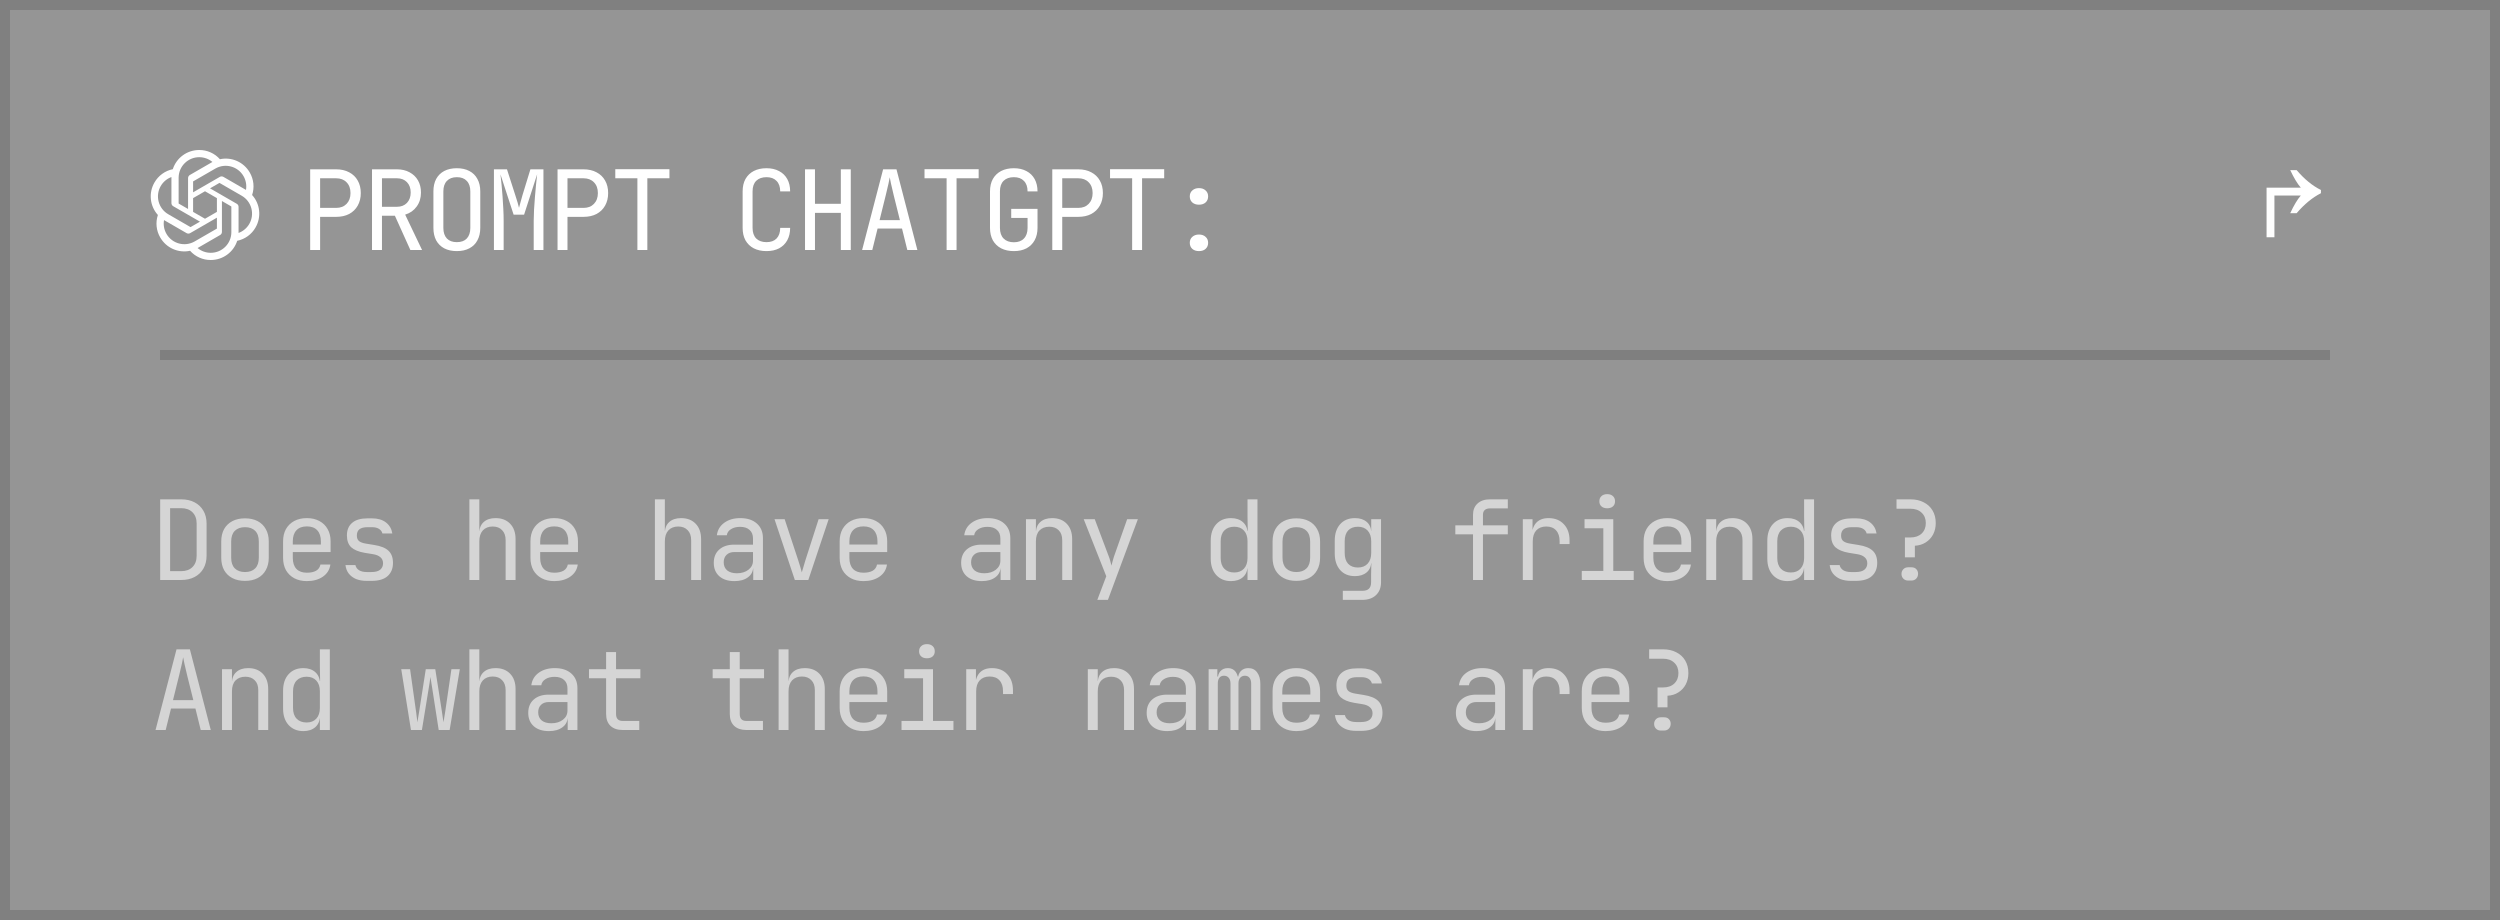 <?xml version="1.0" encoding="UTF-8"?> <svg xmlns="http://www.w3.org/2000/svg" width="250" height="92" viewBox="0 0 250 92" fill="none"><g filter="url(#filter0_b_32_545)"><rect width="250" height="92" fill="#1E1E1E" fill-opacity="0.47"></rect><rect x="0.5" y="0.5" width="249" height="91" stroke="#3B3B3B" stroke-opacity="0.24"></rect></g><path opacity="0.6" d="M16.017 58V49.933H18.105C18.628 49.933 19.078 50.032 19.454 50.231C19.837 50.43 20.131 50.71 20.338 51.071C20.551 51.432 20.658 51.859 20.658 52.353V55.569C20.658 56.062 20.551 56.493 20.338 56.862C20.131 57.223 19.837 57.503 19.454 57.702C19.078 57.901 18.628 58 18.105 58H16.017ZM17.011 57.116H18.105C18.592 57.116 18.971 56.98 19.244 56.707C19.524 56.434 19.664 56.055 19.664 55.569V52.353C19.664 51.874 19.524 51.498 19.244 51.226C18.971 50.953 18.592 50.817 18.105 50.817H17.011V57.116ZM24.5 58.088C24.013 58.088 23.593 57.996 23.24 57.812C22.886 57.628 22.61 57.363 22.411 57.017C22.219 56.663 22.124 56.247 22.124 55.768V54.154C22.124 53.668 22.219 53.252 22.411 52.905C22.61 52.559 22.886 52.294 23.24 52.11C23.593 51.926 24.013 51.834 24.5 51.834C24.986 51.834 25.406 51.926 25.759 52.11C26.113 52.294 26.386 52.559 26.577 52.905C26.776 53.252 26.876 53.664 26.876 54.143V55.768C26.876 56.247 26.776 56.663 26.577 57.017C26.386 57.363 26.113 57.628 25.759 57.812C25.406 57.996 24.986 58.088 24.5 58.088ZM24.5 57.204C24.934 57.204 25.273 57.083 25.516 56.84C25.759 56.596 25.881 56.239 25.881 55.768V54.154C25.881 53.683 25.759 53.325 25.516 53.082C25.273 52.839 24.934 52.718 24.5 52.718C24.072 52.718 23.733 52.839 23.483 53.082C23.24 53.325 23.118 53.683 23.118 54.154V55.768C23.118 56.239 23.24 56.596 23.483 56.84C23.733 57.083 24.072 57.204 24.5 57.204ZM30.684 58.111C30.205 58.111 29.785 58.015 29.424 57.823C29.07 57.632 28.794 57.363 28.595 57.017C28.404 56.663 28.308 56.254 28.308 55.79V54.132C28.308 53.661 28.404 53.252 28.595 52.905C28.794 52.559 29.07 52.29 29.424 52.099C29.785 51.907 30.205 51.811 30.684 51.811C31.163 51.811 31.579 51.907 31.933 52.099C32.294 52.29 32.57 52.559 32.761 52.905C32.96 53.252 33.06 53.661 33.06 54.132V55.204H29.28V55.79C29.28 56.269 29.402 56.637 29.645 56.895C29.888 57.145 30.235 57.271 30.684 57.271C31.067 57.271 31.376 57.204 31.612 57.072C31.848 56.932 31.992 56.725 32.043 56.453H33.038C32.971 56.961 32.721 57.366 32.286 57.669C31.859 57.963 31.325 58.111 30.684 58.111ZM32.087 54.541V54.132C32.087 53.653 31.966 53.285 31.723 53.027C31.487 52.769 31.141 52.64 30.684 52.64C30.235 52.64 29.888 52.769 29.645 53.027C29.402 53.285 29.28 53.653 29.28 54.132V54.453H32.165L32.087 54.541ZM36.68 58.088C36.268 58.088 35.907 58.026 35.597 57.901C35.295 57.768 35.052 57.584 34.868 57.348C34.691 57.112 34.584 56.832 34.547 56.508H35.542C35.586 56.722 35.704 56.891 35.896 57.017C36.095 57.142 36.356 57.204 36.68 57.204H37.145C37.535 57.204 37.826 57.127 38.017 56.972C38.209 56.81 38.305 56.596 38.305 56.331C38.305 56.073 38.216 55.871 38.04 55.724C37.87 55.569 37.616 55.466 37.277 55.414L36.459 55.281C35.863 55.178 35.417 54.994 35.122 54.729C34.835 54.456 34.691 54.062 34.691 53.546C34.691 53.001 34.864 52.581 35.211 52.287C35.557 51.984 36.076 51.834 36.769 51.834H37.189C37.771 51.834 38.239 51.97 38.592 52.242C38.946 52.515 39.16 52.883 39.233 53.347H38.239C38.194 53.156 38.084 53.005 37.907 52.894C37.73 52.776 37.491 52.718 37.189 52.718H36.769C36.393 52.718 36.117 52.788 35.94 52.928C35.77 53.068 35.686 53.278 35.686 53.557C35.686 53.808 35.759 53.992 35.907 54.11C36.054 54.228 36.286 54.313 36.603 54.364L37.421 54.497C38.077 54.6 38.552 54.791 38.846 55.072C39.148 55.351 39.299 55.757 39.299 56.287C39.299 56.847 39.119 57.289 38.758 57.613C38.404 57.93 37.867 58.088 37.145 58.088H36.68ZM46.938 58V49.933H47.933V51.922V53.082H48.143L47.933 53.314C47.933 52.836 48.076 52.467 48.364 52.209C48.651 51.944 49.049 51.811 49.557 51.811C50.169 51.811 50.655 51.999 51.016 52.375C51.377 52.751 51.557 53.263 51.557 53.911V58H50.563V54.022C50.563 53.587 50.445 53.252 50.209 53.016C49.981 52.773 49.668 52.651 49.27 52.651C48.857 52.651 48.529 52.78 48.286 53.038C48.051 53.296 47.933 53.661 47.933 54.132V58H46.938ZM55.421 58.111C54.942 58.111 54.522 58.015 54.161 57.823C53.808 57.632 53.531 57.363 53.332 57.017C53.141 56.663 53.045 56.254 53.045 55.79V54.132C53.045 53.661 53.141 53.252 53.332 52.905C53.531 52.559 53.808 52.29 54.161 52.099C54.522 51.907 54.942 51.811 55.421 51.811C55.9 51.811 56.316 51.907 56.67 52.099C57.031 52.29 57.307 52.559 57.499 52.905C57.698 53.252 57.797 53.661 57.797 54.132V55.204H54.018V55.79C54.018 56.269 54.139 56.637 54.382 56.895C54.625 57.145 54.972 57.271 55.421 57.271C55.804 57.271 56.114 57.204 56.349 57.072C56.585 56.932 56.729 56.725 56.78 56.453H57.775C57.709 56.961 57.458 57.366 57.023 57.669C56.596 57.963 56.062 58.111 55.421 58.111ZM56.825 54.541V54.132C56.825 53.653 56.703 53.285 56.46 53.027C56.224 52.769 55.878 52.64 55.421 52.64C54.972 52.64 54.625 52.769 54.382 53.027C54.139 53.285 54.018 53.653 54.018 54.132V54.453H56.902L56.825 54.541ZM65.491 58V49.933H66.486V51.922V53.082H66.696L66.486 53.314C66.486 52.836 66.629 52.467 66.917 52.209C67.204 51.944 67.602 51.811 68.11 51.811C68.722 51.811 69.208 51.999 69.569 52.375C69.93 52.751 70.11 53.263 70.11 53.911V58H69.116V54.022C69.116 53.587 68.998 53.252 68.762 53.016C68.534 52.773 68.221 52.651 67.823 52.651C67.41 52.651 67.082 52.78 66.839 53.038C66.603 53.296 66.486 53.661 66.486 54.132V58H65.491ZM73.444 58.111C72.802 58.111 72.298 57.948 71.93 57.624C71.561 57.293 71.377 56.847 71.377 56.287C71.377 55.72 71.561 55.274 71.93 54.95C72.298 54.626 72.795 54.464 73.421 54.464H75.3V53.856C75.3 53.48 75.186 53.193 74.957 52.994C74.737 52.788 74.42 52.684 74.007 52.684C73.646 52.684 73.344 52.762 73.101 52.916C72.858 53.064 72.718 53.267 72.681 53.524H71.686C71.753 53.001 71.999 52.585 72.427 52.276C72.854 51.966 73.388 51.811 74.029 51.811C74.729 51.811 75.282 51.992 75.687 52.353C76.092 52.714 76.295 53.204 76.295 53.823V58H75.322V56.84H75.156L75.322 56.674C75.322 57.116 75.149 57.466 74.803 57.724C74.464 57.982 74.011 58.111 73.444 58.111ZM73.687 57.326C74.158 57.326 74.545 57.208 74.847 56.972C75.149 56.736 75.3 56.434 75.3 56.066V55.204H73.444C73.112 55.204 72.85 55.296 72.659 55.48C72.467 55.664 72.371 55.915 72.371 56.232C72.371 56.571 72.486 56.84 72.714 57.039C72.95 57.23 73.274 57.326 73.687 57.326ZM79.484 58L77.451 51.922H78.467L79.816 56.011C79.897 56.254 79.97 56.49 80.037 56.718C80.103 56.939 80.151 57.112 80.18 57.237C80.217 57.112 80.269 56.939 80.335 56.718C80.401 56.49 80.471 56.254 80.545 56.011L81.86 51.922H82.866L80.832 58H79.484ZM86.343 58.111C85.864 58.111 85.444 58.015 85.083 57.823C84.729 57.632 84.453 57.363 84.254 57.017C84.062 56.663 83.966 56.254 83.966 55.79V54.132C83.966 53.661 84.062 53.252 84.254 52.905C84.453 52.559 84.729 52.29 85.083 52.099C85.444 51.907 85.864 51.811 86.343 51.811C86.821 51.811 87.238 51.907 87.591 52.099C87.952 52.29 88.229 52.559 88.42 52.905C88.619 53.252 88.719 53.661 88.719 54.132V55.204H84.939V55.79C84.939 56.269 85.061 56.637 85.304 56.895C85.547 57.145 85.893 57.271 86.343 57.271C86.726 57.271 87.035 57.204 87.271 57.072C87.507 56.932 87.65 56.725 87.702 56.453H88.696C88.63 56.961 88.38 57.366 87.945 57.669C87.518 57.963 86.984 58.111 86.343 58.111ZM87.746 54.541V54.132C87.746 53.653 87.624 53.285 87.381 53.027C87.146 52.769 86.799 52.64 86.343 52.64C85.893 52.64 85.547 52.769 85.304 53.027C85.061 53.285 84.939 53.653 84.939 54.132V54.453H87.823L87.746 54.541ZM98.181 58.111C97.54 58.111 97.035 57.948 96.667 57.624C96.298 57.293 96.114 56.847 96.114 56.287C96.114 55.72 96.298 55.274 96.667 54.95C97.035 54.626 97.532 54.464 98.159 54.464H100.037V53.856C100.037 53.48 99.923 53.193 99.695 52.994C99.474 52.788 99.157 52.684 98.744 52.684C98.383 52.684 98.081 52.762 97.838 52.916C97.595 53.064 97.455 53.267 97.418 53.524H96.424C96.49 53.001 96.737 52.585 97.164 52.276C97.591 51.966 98.125 51.811 98.766 51.811C99.466 51.811 100.019 51.992 100.424 52.353C100.829 52.714 101.032 53.204 101.032 53.823V58H100.059V56.84H99.894L100.059 56.674C100.059 57.116 99.886 57.466 99.54 57.724C99.201 57.982 98.748 58.111 98.181 58.111ZM98.424 57.326C98.895 57.326 99.282 57.208 99.584 56.972C99.886 56.736 100.037 56.434 100.037 56.066V55.204H98.181C97.849 55.204 97.588 55.296 97.396 55.48C97.204 55.664 97.109 55.915 97.109 56.232C97.109 56.571 97.223 56.84 97.451 57.039C97.687 57.23 98.011 57.326 98.424 57.326ZM102.597 58V51.922H103.591V53.082H103.801L103.591 53.314C103.591 52.836 103.735 52.467 104.022 52.209C104.31 51.944 104.708 51.811 105.216 51.811C105.827 51.811 106.314 51.999 106.675 52.375C107.036 52.751 107.216 53.263 107.216 53.911V58H106.222V54.022C106.222 53.587 106.104 53.255 105.868 53.027C105.64 52.791 105.326 52.673 104.929 52.673C104.516 52.673 104.188 52.799 103.945 53.049C103.709 53.3 103.591 53.661 103.591 54.132V58H102.597ZM109.731 59.989L110.627 57.624L108.372 51.922H109.477L110.892 55.679C110.943 55.804 110.991 55.956 111.035 56.132C111.08 56.302 111.117 56.446 111.146 56.563C111.175 56.446 111.212 56.302 111.257 56.132C111.301 55.956 111.345 55.804 111.389 55.679L112.715 51.922H113.787L110.792 59.989H109.731ZM123.095 58.111C122.491 58.111 122.001 57.908 121.625 57.503C121.256 57.097 121.072 56.549 121.072 55.856V54.077C121.072 53.377 121.256 52.824 121.625 52.419C121.993 52.014 122.483 51.811 123.095 51.811C123.596 51.811 123.997 51.948 124.299 52.22C124.601 52.493 124.752 52.858 124.752 53.314L124.553 53.082H124.774L124.752 51.701V49.933H125.747V58H124.752V56.84H124.553L124.752 56.608C124.752 57.072 124.601 57.44 124.299 57.713C123.997 57.978 123.596 58.111 123.095 58.111ZM123.426 57.248C123.839 57.248 124.163 57.12 124.399 56.862C124.634 56.604 124.752 56.247 124.752 55.79V54.132C124.752 53.675 124.634 53.318 124.399 53.06C124.163 52.802 123.839 52.673 123.426 52.673C123.006 52.673 122.675 52.799 122.432 53.049C122.188 53.3 122.067 53.661 122.067 54.132V55.79C122.067 56.261 122.188 56.622 122.432 56.873C122.675 57.123 123.006 57.248 123.426 57.248ZM129.633 58.088C129.146 58.088 128.726 57.996 128.373 57.812C128.019 57.628 127.743 57.363 127.544 57.017C127.352 56.663 127.257 56.247 127.257 55.768V54.154C127.257 53.668 127.352 53.252 127.544 52.905C127.743 52.559 128.019 52.294 128.373 52.11C128.726 51.926 129.146 51.834 129.633 51.834C130.119 51.834 130.539 51.926 130.892 52.11C131.246 52.294 131.519 52.559 131.71 52.905C131.909 53.252 132.009 53.664 132.009 54.143V55.768C132.009 56.247 131.909 56.663 131.71 57.017C131.519 57.363 131.246 57.628 130.892 57.812C130.539 57.996 130.119 58.088 129.633 58.088ZM129.633 57.204C130.067 57.204 130.406 57.083 130.649 56.84C130.892 56.596 131.014 56.239 131.014 55.768V54.154C131.014 53.683 130.892 53.325 130.649 53.082C130.406 52.839 130.067 52.718 129.633 52.718C129.205 52.718 128.866 52.839 128.616 53.082C128.373 53.325 128.251 53.683 128.251 54.154V55.768C128.251 56.239 128.373 56.596 128.616 56.84C128.866 57.083 129.205 57.204 129.633 57.204ZM134.281 59.989V59.083H136.215C136.524 59.083 136.749 59.013 136.889 58.873C137.036 58.733 137.11 58.516 137.11 58.221V57.447L137.132 56.342H136.933L137.121 56.177C137.121 56.619 136.974 56.969 136.679 57.226C136.384 57.484 135.99 57.613 135.496 57.613C134.87 57.613 134.377 57.411 134.016 57.005C133.655 56.593 133.474 56.04 133.474 55.348V54.066C133.474 53.373 133.655 52.824 134.016 52.419C134.377 52.014 134.87 51.811 135.496 51.811C135.99 51.811 136.384 51.94 136.679 52.198C136.974 52.456 137.121 52.806 137.121 53.248L136.933 53.082H137.121V51.922H138.104V58.221C138.104 58.766 137.935 59.197 137.596 59.514C137.265 59.831 136.8 59.989 136.204 59.989H134.281ZM135.795 56.751C136.207 56.751 136.531 56.622 136.767 56.364C137.003 56.107 137.121 55.749 137.121 55.292V54.132C137.121 53.675 137.003 53.318 136.767 53.06C136.531 52.802 136.207 52.673 135.795 52.673C135.375 52.673 135.047 52.799 134.811 53.049C134.583 53.3 134.469 53.661 134.469 54.132V55.292C134.469 55.764 134.583 56.125 134.811 56.376C135.047 56.626 135.375 56.751 135.795 56.751ZM147.301 58V53.436H145.533V52.53H147.301V51.48C147.301 51.001 147.452 50.625 147.754 50.353C148.057 50.073 148.473 49.933 149.003 49.933H150.782V50.839H149.003C148.775 50.839 148.598 50.894 148.473 51.005C148.355 51.108 148.296 51.266 148.296 51.48V52.53H150.782V53.436H148.296V58H147.301ZM152.281 58V51.922H153.254V53.082H153.486L153.165 53.801C153.165 53.145 153.305 52.651 153.585 52.32C153.872 51.981 154.296 51.811 154.856 51.811C155.497 51.811 156.005 52.014 156.381 52.419C156.764 52.817 156.956 53.358 156.956 54.044V54.408H155.961V54.132C155.961 53.653 155.843 53.289 155.607 53.038C155.379 52.78 155.051 52.651 154.624 52.651C154.204 52.651 153.872 52.78 153.629 53.038C153.394 53.296 153.276 53.661 153.276 54.132V58H152.281ZM158.178 58V57.094H160.333V52.828H158.454V51.922H161.328V57.094H163.372V58H158.178ZM160.72 50.828C160.477 50.828 160.285 50.765 160.145 50.64C160.005 50.515 159.935 50.345 159.935 50.132C159.935 49.911 160.005 49.737 160.145 49.612C160.285 49.48 160.477 49.413 160.72 49.413C160.963 49.413 161.154 49.48 161.294 49.612C161.434 49.737 161.504 49.911 161.504 50.132C161.504 50.345 161.434 50.515 161.294 50.64C161.154 50.765 160.963 50.828 160.72 50.828ZM166.738 58.111C166.259 58.111 165.839 58.015 165.478 57.823C165.125 57.632 164.849 57.363 164.65 57.017C164.458 56.663 164.362 56.254 164.362 55.79V54.132C164.362 53.661 164.458 53.252 164.65 52.905C164.849 52.559 165.125 52.29 165.478 52.099C165.839 51.907 166.259 51.811 166.738 51.811C167.217 51.811 167.633 51.907 167.987 52.099C168.348 52.29 168.624 52.559 168.816 52.905C169.015 53.252 169.114 53.661 169.114 54.132V55.204H165.335V55.79C165.335 56.269 165.456 56.637 165.7 56.895C165.943 57.145 166.289 57.271 166.738 57.271C167.121 57.271 167.431 57.204 167.667 57.072C167.902 56.932 168.046 56.725 168.098 56.453H169.092C169.026 56.961 168.775 57.366 168.341 57.669C167.913 57.963 167.379 58.111 166.738 58.111ZM168.142 54.541V54.132C168.142 53.653 168.02 53.285 167.777 53.027C167.541 52.769 167.195 52.64 166.738 52.64C166.289 52.64 165.943 52.769 165.7 53.027C165.456 53.285 165.335 53.653 165.335 54.132V54.453H168.219L168.142 54.541ZM170.624 58V51.922H171.619V53.082H171.829L171.619 53.314C171.619 52.836 171.762 52.467 172.05 52.209C172.337 51.944 172.735 51.811 173.243 51.811C173.855 51.811 174.341 51.999 174.702 52.375C175.063 52.751 175.243 53.263 175.243 53.911V58H174.249V54.022C174.249 53.587 174.131 53.255 173.895 53.027C173.667 52.791 173.354 52.673 172.956 52.673C172.543 52.673 172.215 52.799 171.972 53.049C171.736 53.3 171.619 53.661 171.619 54.132V58H170.624ZM178.753 58.111C178.149 58.111 177.659 57.908 177.283 57.503C176.915 57.097 176.731 56.549 176.731 55.856V54.077C176.731 53.377 176.915 52.824 177.283 52.419C177.652 52.014 178.142 51.811 178.753 51.811C179.254 51.811 179.656 51.948 179.958 52.22C180.26 52.493 180.411 52.858 180.411 53.314L180.212 53.082H180.433L180.411 51.701V49.933H181.406V58H180.411V56.84H180.212L180.411 56.608C180.411 57.072 180.26 57.44 179.958 57.713C179.656 57.978 179.254 58.111 178.753 58.111ZM179.085 57.248C179.497 57.248 179.822 57.12 180.057 56.862C180.293 56.604 180.411 56.247 180.411 55.79V54.132C180.411 53.675 180.293 53.318 180.057 53.06C179.822 52.802 179.497 52.673 179.085 52.673C178.665 52.673 178.333 52.799 178.09 53.049C177.847 53.3 177.726 53.661 177.726 54.132V55.79C177.726 56.261 177.847 56.622 178.09 56.873C178.333 57.123 178.665 57.248 179.085 57.248ZM185.103 58.088C184.691 58.088 184.33 58.026 184.02 57.901C183.718 57.768 183.475 57.584 183.291 57.348C183.114 57.112 183.007 56.832 182.97 56.508H183.965C184.009 56.722 184.127 56.891 184.319 57.017C184.518 57.142 184.779 57.204 185.103 57.204H185.567C185.958 57.204 186.249 57.127 186.44 56.972C186.632 56.81 186.728 56.596 186.728 56.331C186.728 56.073 186.639 55.871 186.463 55.724C186.293 55.569 186.039 55.466 185.7 55.414L184.882 55.281C184.286 55.178 183.84 54.994 183.545 54.729C183.258 54.456 183.114 54.062 183.114 53.546C183.114 53.001 183.287 52.581 183.634 52.287C183.98 51.984 184.499 51.834 185.192 51.834H185.612C186.194 51.834 186.662 51.97 187.015 52.242C187.369 52.515 187.582 52.883 187.656 53.347H186.662C186.617 53.156 186.507 53.005 186.33 52.894C186.153 52.776 185.914 52.718 185.612 52.718H185.192C184.816 52.718 184.54 52.788 184.363 52.928C184.193 53.068 184.109 53.278 184.109 53.557C184.109 53.808 184.182 53.992 184.33 54.11C184.477 54.228 184.709 54.313 185.026 54.364L185.844 54.497C186.499 54.6 186.975 54.791 187.269 55.072C187.571 55.351 187.722 55.757 187.722 56.287C187.722 56.847 187.542 57.289 187.181 57.613C186.827 57.93 186.289 58.088 185.567 58.088H185.103ZM190.492 55.734V53.745H191.044C191.516 53.745 191.888 53.616 192.161 53.358C192.441 53.093 192.581 52.743 192.581 52.309C192.581 51.874 192.441 51.528 192.161 51.27C191.888 51.005 191.512 50.872 191.033 50.872H189.652V49.933H191.033C191.549 49.933 191.995 50.032 192.371 50.231C192.754 50.423 193.048 50.695 193.255 51.049C193.468 51.403 193.575 51.822 193.575 52.309C193.575 52.729 193.487 53.108 193.31 53.447C193.133 53.779 192.886 54.044 192.57 54.243C192.26 54.442 191.899 54.552 191.487 54.574V55.734H190.492ZM190.812 58.055C190.621 58.055 190.462 57.993 190.337 57.867C190.212 57.742 190.149 57.584 190.149 57.392C190.149 57.201 190.212 57.042 190.337 56.917C190.462 56.792 190.621 56.729 190.812 56.729H191.144C191.358 56.729 191.52 56.792 191.63 56.917C191.748 57.035 191.807 57.19 191.807 57.381C191.807 57.573 191.744 57.735 191.619 57.867C191.494 57.993 191.336 58.055 191.144 58.055H190.812ZM15.553 73L17.652 64.933H18.989L21.078 73H20.072L19.542 70.856H17.1L16.569 73H15.553ZM17.299 70.016H19.332L18.713 67.53C18.595 67.058 18.503 66.664 18.437 66.347C18.371 66.03 18.33 65.824 18.315 65.728C18.301 65.824 18.26 66.03 18.194 66.347C18.128 66.664 18.035 67.055 17.918 67.519L17.299 70.016ZM22.201 73V66.922H23.196V68.082H23.406L23.196 68.314C23.196 67.835 23.339 67.467 23.627 67.209C23.914 66.944 24.312 66.811 24.82 66.811C25.432 66.811 25.918 66.999 26.279 67.375C26.64 67.751 26.82 68.263 26.82 68.911V73H25.826V69.022C25.826 68.587 25.708 68.255 25.472 68.027C25.244 67.791 24.931 67.673 24.533 67.673C24.12 67.673 23.792 67.799 23.549 68.049C23.314 68.3 23.196 68.661 23.196 69.132V73H22.201ZM30.33 73.111C29.726 73.111 29.236 72.908 28.86 72.503C28.492 72.097 28.308 71.549 28.308 70.856V69.077C28.308 68.377 28.492 67.824 28.86 67.419C29.229 67.014 29.719 66.811 30.33 66.811C30.831 66.811 31.233 66.948 31.535 67.22C31.837 67.493 31.988 67.858 31.988 68.314L31.789 68.082H32.01L31.988 66.701V64.933H32.983V73H31.988V71.84H31.789L31.988 71.608C31.988 72.072 31.837 72.44 31.535 72.713C31.233 72.978 30.831 73.111 30.33 73.111ZM30.662 72.249C31.074 72.249 31.398 72.12 31.634 71.862C31.87 71.604 31.988 71.247 31.988 70.79V69.132C31.988 68.675 31.87 68.318 31.634 68.06C31.398 67.802 31.074 67.673 30.662 67.673C30.242 67.673 29.91 67.799 29.667 68.049C29.424 68.3 29.302 68.661 29.302 69.132V70.79C29.302 71.261 29.424 71.622 29.667 71.873C29.91 72.123 30.242 72.249 30.662 72.249ZM41.096 73L40.124 66.922H41.008L41.616 71.232C41.638 71.394 41.66 71.571 41.682 71.762C41.712 71.947 41.734 72.101 41.748 72.226C41.763 72.101 41.785 71.947 41.815 71.762C41.852 71.571 41.881 71.394 41.903 71.232L42.577 66.922H43.528L44.202 71.232C44.224 71.394 44.25 71.571 44.279 71.762C44.316 71.947 44.342 72.101 44.356 72.226C44.371 72.101 44.393 71.947 44.423 71.762C44.46 71.571 44.489 71.394 44.511 71.232L45.141 66.922H45.981L44.964 73H43.87L43.218 68.801C43.189 68.594 43.156 68.388 43.119 68.182C43.082 67.975 43.056 67.813 43.041 67.695C43.027 67.813 43.005 67.975 42.975 68.182C42.946 68.388 42.913 68.594 42.876 68.801L42.191 73H41.096ZM46.938 73V64.933H47.933V66.922V68.082H48.143L47.933 68.314C47.933 67.835 48.076 67.467 48.364 67.209C48.651 66.944 49.049 66.811 49.557 66.811C50.169 66.811 50.655 66.999 51.016 67.375C51.377 67.751 51.557 68.263 51.557 68.911V73H50.563V69.022C50.563 68.587 50.445 68.252 50.209 68.016C49.981 67.773 49.668 67.651 49.27 67.651C48.857 67.651 48.529 67.78 48.286 68.038C48.051 68.296 47.933 68.661 47.933 69.132V73H46.938ZM54.891 73.111C54.25 73.111 53.745 72.948 53.377 72.624C53.008 72.293 52.824 71.847 52.824 71.287C52.824 70.72 53.008 70.274 53.377 69.95C53.745 69.626 54.242 69.464 54.868 69.464H56.747V68.856C56.747 68.48 56.633 68.193 56.405 67.994C56.184 67.788 55.867 67.684 55.454 67.684C55.093 67.684 54.791 67.762 54.548 67.916C54.305 68.064 54.165 68.266 54.128 68.524H53.133C53.2 68.001 53.447 67.585 53.874 67.275C54.301 66.966 54.835 66.811 55.476 66.811C56.176 66.811 56.729 66.992 57.134 67.353C57.539 67.714 57.742 68.204 57.742 68.823V73H56.769V71.84H56.603L56.769 71.674C56.769 72.116 56.596 72.466 56.25 72.724C55.911 72.982 55.458 73.111 54.891 73.111ZM55.134 72.326C55.605 72.326 55.992 72.208 56.294 71.972C56.596 71.737 56.747 71.434 56.747 71.066V70.204H54.891C54.559 70.204 54.297 70.296 54.106 70.48C53.914 70.665 53.819 70.915 53.819 71.232C53.819 71.571 53.933 71.84 54.161 72.039C54.397 72.23 54.721 72.326 55.134 72.326ZM62.268 73C61.745 73 61.337 72.86 61.042 72.58C60.754 72.3 60.611 71.906 60.611 71.398V67.828H58.898V66.922H60.611V65.209H61.605V66.922H64.037V67.828H61.605V71.398C61.605 71.862 61.826 72.094 62.268 72.094H63.926V73H62.268ZM74.637 73C74.114 73 73.705 72.86 73.41 72.58C73.123 72.3 72.979 71.906 72.979 71.398V67.828H71.266V66.922H72.979V65.209H73.974V66.922H76.405V67.828H73.974V71.398C73.974 71.862 74.195 72.094 74.637 72.094H76.295V73H74.637ZM77.86 73V64.933H78.854V66.922V68.082H79.064L78.854 68.314C78.854 67.835 78.998 67.467 79.285 67.209C79.573 66.944 79.97 66.811 80.479 66.811C81.09 66.811 81.576 66.999 81.938 67.375C82.299 67.751 82.479 68.263 82.479 68.911V73H81.484V69.022C81.484 68.587 81.367 68.252 81.131 68.016C80.902 67.773 80.589 67.651 80.191 67.651C79.779 67.651 79.451 67.78 79.208 68.038C78.972 68.296 78.854 68.661 78.854 69.132V73H77.86ZM86.343 73.111C85.864 73.111 85.444 73.015 85.083 72.823C84.729 72.632 84.453 72.363 84.254 72.016C84.062 71.663 83.966 71.254 83.966 70.79V69.132C83.966 68.661 84.062 68.252 84.254 67.905C84.453 67.559 84.729 67.29 85.083 67.099C85.444 66.907 85.864 66.811 86.343 66.811C86.821 66.811 87.238 66.907 87.591 67.099C87.952 67.29 88.229 67.559 88.42 67.905C88.619 68.252 88.719 68.661 88.719 69.132V70.204H84.939V70.79C84.939 71.269 85.061 71.637 85.304 71.895C85.547 72.145 85.893 72.271 86.343 72.271C86.726 72.271 87.035 72.204 87.271 72.072C87.507 71.932 87.65 71.725 87.702 71.453H88.696C88.63 71.961 88.38 72.366 87.945 72.668C87.518 72.963 86.984 73.111 86.343 73.111ZM87.746 69.541V69.132C87.746 68.653 87.624 68.285 87.381 68.027C87.146 67.769 86.799 67.64 86.343 67.64C85.893 67.64 85.547 67.769 85.304 68.027C85.061 68.285 84.939 68.653 84.939 69.132V69.453H87.823L87.746 69.541ZM90.151 73V72.094H92.306V67.828H90.427V66.922H93.3V72.094H95.345V73H90.151ZM92.693 65.828C92.45 65.828 92.258 65.765 92.118 65.64C91.978 65.515 91.908 65.345 91.908 65.132C91.908 64.911 91.978 64.737 92.118 64.612C92.258 64.48 92.45 64.413 92.693 64.413C92.936 64.413 93.127 64.48 93.267 64.612C93.407 64.737 93.477 64.911 93.477 65.132C93.477 65.345 93.407 65.515 93.267 65.64C93.127 65.765 92.936 65.828 92.693 65.828ZM96.623 73V66.922H97.595V68.082H97.827L97.507 68.801C97.507 68.145 97.647 67.651 97.927 67.32C98.214 66.981 98.637 66.811 99.197 66.811C99.838 66.811 100.347 67.014 100.722 67.419C101.106 67.817 101.297 68.359 101.297 69.044V69.408H100.302V69.132C100.302 68.653 100.185 68.289 99.949 68.038C99.72 67.78 99.393 67.651 98.965 67.651C98.545 67.651 98.214 67.78 97.971 68.038C97.735 68.296 97.617 68.661 97.617 69.132V73H96.623ZM108.781 73V66.922H109.776V68.082H109.986L109.776 68.314C109.776 67.835 109.919 67.467 110.207 67.209C110.494 66.944 110.892 66.811 111.4 66.811C112.012 66.811 112.498 66.999 112.859 67.375C113.22 67.751 113.4 68.263 113.4 68.911V73H112.406V69.022C112.406 68.587 112.288 68.255 112.052 68.027C111.824 67.791 111.511 67.673 111.113 67.673C110.7 67.673 110.372 67.799 110.129 68.049C109.894 68.3 109.776 68.661 109.776 69.132V73H108.781ZM116.734 73.111C116.093 73.111 115.588 72.948 115.22 72.624C114.851 72.293 114.667 71.847 114.667 71.287C114.667 70.72 114.851 70.274 115.22 69.95C115.588 69.626 116.085 69.464 116.711 69.464H118.59V68.856C118.59 68.48 118.476 68.193 118.248 67.994C118.027 67.788 117.71 67.684 117.297 67.684C116.936 67.684 116.634 67.762 116.391 67.916C116.148 68.064 116.008 68.266 115.971 68.524H114.976C115.043 68.001 115.29 67.585 115.717 67.275C116.144 66.966 116.678 66.811 117.319 66.811C118.019 66.811 118.572 66.992 118.977 67.353C119.382 67.714 119.585 68.204 119.585 68.823V73H118.612V71.84H118.446L118.612 71.674C118.612 72.116 118.439 72.466 118.093 72.724C117.754 72.982 117.301 73.111 116.734 73.111ZM116.977 72.326C117.448 72.326 117.835 72.208 118.137 71.972C118.439 71.737 118.59 71.434 118.59 71.066V70.204H116.734C116.402 70.204 116.14 70.296 115.949 70.48C115.757 70.665 115.662 70.915 115.662 71.232C115.662 71.571 115.776 71.84 116.004 72.039C116.24 72.23 116.564 72.326 116.977 72.326ZM120.862 73V66.922H121.735V67.651H121.934L121.78 67.916C121.78 67.578 121.868 67.309 122.045 67.11C122.229 66.911 122.476 66.811 122.785 66.811C123.124 66.811 123.386 66.937 123.57 67.187C123.754 67.438 123.846 67.791 123.846 68.248L123.548 67.651H124.012L123.802 67.916C123.802 67.578 123.894 67.309 124.078 67.11C124.27 66.911 124.52 66.811 124.83 66.811C125.213 66.811 125.507 66.955 125.714 67.242C125.927 67.53 126.034 67.909 126.034 68.381V73H125.117V68.37C125.117 68.119 125.062 67.924 124.951 67.784C124.848 67.644 124.693 67.574 124.487 67.574C124.288 67.574 124.13 67.644 124.012 67.784C123.901 67.916 123.846 68.108 123.846 68.359V73H123.05V68.37C123.05 68.112 122.991 67.916 122.874 67.784C122.763 67.644 122.605 67.574 122.398 67.574C122.192 67.574 122.037 67.644 121.934 67.784C121.831 67.916 121.78 68.108 121.78 68.359V73H120.862ZM129.633 73.111C129.154 73.111 128.734 73.015 128.373 72.823C128.019 72.632 127.743 72.363 127.544 72.016C127.352 71.663 127.257 71.254 127.257 70.79V69.132C127.257 68.661 127.352 68.252 127.544 67.905C127.743 67.559 128.019 67.29 128.373 67.099C128.734 66.907 129.154 66.811 129.633 66.811C130.111 66.811 130.528 66.907 130.881 67.099C131.242 67.29 131.519 67.559 131.71 67.905C131.909 68.252 132.009 68.661 132.009 69.132V70.204H128.229V70.79C128.229 71.269 128.351 71.637 128.594 71.895C128.837 72.145 129.183 72.271 129.633 72.271C130.016 72.271 130.325 72.204 130.561 72.072C130.797 71.932 130.94 71.725 130.992 71.453H131.986C131.92 71.961 131.67 72.366 131.235 72.668C130.808 72.963 130.274 73.111 129.633 73.111ZM131.036 69.541V69.132C131.036 68.653 130.914 68.285 130.671 68.027C130.436 67.769 130.089 67.64 129.633 67.64C129.183 67.64 128.837 67.769 128.594 68.027C128.351 68.285 128.229 68.653 128.229 69.132V69.453H131.113L131.036 69.541ZM135.629 73.088C135.216 73.088 134.855 73.026 134.546 72.9C134.244 72.768 134.001 72.584 133.817 72.348C133.64 72.112 133.533 71.832 133.496 71.508H134.491C134.535 71.722 134.653 71.891 134.844 72.016C135.043 72.142 135.305 72.204 135.629 72.204H136.093C136.484 72.204 136.775 72.127 136.966 71.972C137.158 71.81 137.254 71.597 137.254 71.331C137.254 71.073 137.165 70.871 136.988 70.724C136.819 70.569 136.565 70.466 136.226 70.414L135.408 70.281C134.811 70.178 134.365 69.994 134.071 69.729C133.783 69.456 133.64 69.062 133.64 68.546C133.64 68.001 133.813 67.581 134.159 67.287C134.505 66.984 135.025 66.834 135.717 66.834H136.137C136.719 66.834 137.187 66.97 137.541 67.242C137.894 67.515 138.108 67.883 138.182 68.347H137.187C137.143 68.156 137.032 68.005 136.856 67.894C136.679 67.776 136.439 67.718 136.137 67.718H135.717C135.342 67.718 135.065 67.788 134.889 67.928C134.719 68.067 134.634 68.278 134.634 68.558C134.634 68.808 134.708 68.992 134.855 69.11C135.003 69.228 135.235 69.313 135.552 69.364L136.369 69.497C137.025 69.6 137.5 69.791 137.795 70.072C138.097 70.351 138.248 70.757 138.248 71.287C138.248 71.847 138.068 72.289 137.707 72.613C137.353 72.93 136.815 73.088 136.093 73.088H135.629ZM147.655 73.111C147.014 73.111 146.509 72.948 146.141 72.624C145.773 72.293 145.588 71.847 145.588 71.287C145.588 70.72 145.773 70.274 146.141 69.95C146.509 69.626 147.007 69.464 147.633 69.464H149.512V68.856C149.512 68.48 149.397 68.193 149.169 67.994C148.948 67.788 148.631 67.684 148.219 67.684C147.858 67.684 147.556 67.762 147.312 67.916C147.069 68.064 146.929 68.266 146.892 68.524H145.898C145.964 68.001 146.211 67.585 146.638 67.275C147.066 66.966 147.6 66.811 148.241 66.811C148.941 66.811 149.493 66.992 149.898 67.353C150.304 67.714 150.506 68.204 150.506 68.823V73H149.534V71.84H149.368L149.534 71.674C149.534 72.116 149.361 72.466 149.014 72.724C148.675 72.982 148.222 73.111 147.655 73.111ZM147.898 72.326C148.37 72.326 148.756 72.208 149.058 71.972C149.361 71.737 149.512 71.434 149.512 71.066V70.204H147.655C147.323 70.204 147.062 70.296 146.87 70.48C146.679 70.665 146.583 70.915 146.583 71.232C146.583 71.571 146.697 71.84 146.926 72.039C147.161 72.23 147.486 72.326 147.898 72.326ZM152.281 73V66.922H153.254V68.082H153.486L153.165 68.801C153.165 68.145 153.305 67.651 153.585 67.32C153.872 66.981 154.296 66.811 154.856 66.811C155.497 66.811 156.005 67.014 156.381 67.419C156.764 67.817 156.956 68.359 156.956 69.044V69.408H155.961V69.132C155.961 68.653 155.843 68.289 155.607 68.038C155.379 67.78 155.051 67.651 154.624 67.651C154.204 67.651 153.872 67.78 153.629 68.038C153.394 68.296 153.276 68.661 153.276 69.132V73H152.281ZM160.554 73.111C160.075 73.111 159.655 73.015 159.294 72.823C158.941 72.632 158.664 72.363 158.465 72.016C158.274 71.663 158.178 71.254 158.178 70.79V69.132C158.178 68.661 158.274 68.252 158.465 67.905C158.664 67.559 158.941 67.29 159.294 67.099C159.655 66.907 160.075 66.811 160.554 66.811C161.033 66.811 161.449 66.907 161.803 67.099C162.164 67.29 162.44 67.559 162.632 67.905C162.831 68.252 162.93 68.661 162.93 69.132V70.204H159.151V70.79C159.151 71.269 159.272 71.637 159.515 71.895C159.758 72.145 160.105 72.271 160.554 72.271C160.937 72.271 161.247 72.204 161.482 72.072C161.718 71.932 161.862 71.725 161.913 71.453H162.908C162.842 71.961 162.591 72.366 162.156 72.668C161.729 72.963 161.195 73.111 160.554 73.111ZM161.958 69.541V69.132C161.958 68.653 161.836 68.285 161.593 68.027C161.357 67.769 161.011 67.64 160.554 67.64C160.105 67.64 159.758 67.769 159.515 68.027C159.272 68.285 159.151 68.653 159.151 69.132V69.453H162.035L161.958 69.541ZM165.755 70.734V68.745H166.307C166.779 68.745 167.151 68.616 167.423 68.359C167.703 68.093 167.843 67.743 167.843 67.309C167.843 66.874 167.703 66.528 167.423 66.27C167.151 66.005 166.775 65.872 166.296 65.872H164.915V64.933H166.296C166.812 64.933 167.258 65.032 167.633 65.231C168.017 65.423 168.311 65.695 168.518 66.049C168.731 66.403 168.838 66.822 168.838 67.309C168.838 67.729 168.75 68.108 168.573 68.447C168.396 68.778 168.149 69.044 167.832 69.243C167.523 69.442 167.162 69.552 166.749 69.574V70.734H165.755ZM166.075 73.055C165.884 73.055 165.725 72.993 165.6 72.867C165.475 72.742 165.412 72.584 165.412 72.392C165.412 72.201 165.475 72.042 165.6 71.917C165.725 71.792 165.884 71.729 166.075 71.729H166.407C166.62 71.729 166.783 71.792 166.893 71.917C167.011 72.035 167.07 72.19 167.07 72.381C167.07 72.573 167.007 72.735 166.882 72.867C166.757 72.993 166.598 73.055 166.407 73.055H166.075Z" fill="white"></path><path d="M232.094 19.32C231.243 19.751 230.436 20.414 229.663 21.32L229.022 21.32C229.387 20.535 229.74 19.939 230.083 19.552L227.442 19.552L227.442 23.729L226.657 23.729L226.657 18.767L230.083 18.767C229.74 18.38 229.387 17.784 229.022 17.01L229.663 17.01C230.436 17.916 231.243 18.579 232.094 18.999L232.094 19.32Z" fill="white"></path><path d="M31.017 25V16.933H33.614C34.115 16.933 34.549 17.032 34.918 17.231C35.286 17.423 35.57 17.695 35.769 18.049C35.975 18.402 36.078 18.822 36.078 19.309C36.078 19.788 35.975 20.207 35.769 20.569C35.57 20.922 35.286 21.198 34.918 21.397C34.549 21.589 34.115 21.685 33.614 21.685H32.011V25H31.017ZM32.011 20.79H33.614C34.048 20.79 34.395 20.657 34.653 20.392C34.918 20.119 35.05 19.758 35.05 19.309C35.05 18.852 34.918 18.491 34.653 18.226C34.395 17.96 34.048 17.828 33.614 17.828H32.011V20.79ZM37.201 25V16.933H39.699C40.177 16.933 40.597 17.032 40.958 17.231C41.319 17.423 41.599 17.692 41.798 18.038C41.997 18.384 42.097 18.789 42.097 19.253C42.097 19.799 41.953 20.267 41.666 20.657C41.386 21.047 41.003 21.316 40.516 21.464L42.207 25H41.036L39.489 21.574H38.196V25H37.201ZM38.196 20.679H39.699C40.111 20.679 40.443 20.55 40.693 20.292C40.944 20.027 41.069 19.681 41.069 19.253C41.069 18.819 40.944 18.473 40.693 18.215C40.443 17.957 40.111 17.828 39.699 17.828H38.196V20.679ZM45.684 25.11C45.198 25.11 44.778 25.018 44.424 24.834C44.078 24.65 43.809 24.385 43.617 24.039C43.433 23.685 43.341 23.269 43.341 22.79V19.143C43.341 18.657 43.433 18.24 43.617 17.894C43.809 17.548 44.078 17.283 44.424 17.099C44.778 16.914 45.198 16.822 45.684 16.822C46.17 16.822 46.586 16.914 46.933 17.099C47.286 17.283 47.555 17.548 47.739 17.894C47.931 18.24 48.027 18.653 48.027 19.132V22.79C48.027 23.269 47.931 23.685 47.739 24.039C47.555 24.385 47.286 24.65 46.933 24.834C46.586 25.018 46.17 25.11 45.684 25.11ZM45.684 24.215C46.119 24.215 46.45 24.094 46.678 23.851C46.914 23.6 47.032 23.247 47.032 22.79V19.143C47.032 18.686 46.914 18.336 46.678 18.093C46.45 17.843 46.119 17.717 45.684 17.717C45.257 17.717 44.925 17.843 44.689 18.093C44.454 18.336 44.336 18.686 44.336 19.143V22.79C44.336 23.247 44.454 23.6 44.689 23.851C44.925 24.094 45.257 24.215 45.684 24.215ZM49.393 25V16.933H50.697L51.537 19.541C51.618 19.776 51.691 20.012 51.758 20.248C51.824 20.476 51.872 20.653 51.901 20.779C51.938 20.653 51.986 20.476 52.045 20.248C52.104 20.012 52.17 19.773 52.244 19.53L53.04 16.933H54.344V25H53.371V22.072C53.371 21.747 53.382 21.379 53.404 20.966C53.426 20.554 53.456 20.134 53.493 19.706C53.529 19.272 53.566 18.859 53.603 18.469C53.647 18.071 53.684 17.725 53.714 17.43L52.41 21.464H51.36L50.045 17.43C50.082 17.717 50.118 18.053 50.155 18.436C50.192 18.811 50.225 19.213 50.255 19.64C50.284 20.06 50.31 20.48 50.332 20.9C50.354 21.32 50.365 21.71 50.365 22.072V25H49.393ZM55.754 25V16.933H58.351C58.852 16.933 59.286 17.032 59.655 17.231C60.023 17.423 60.307 17.695 60.506 18.049C60.712 18.402 60.815 18.822 60.815 19.309C60.815 19.788 60.712 20.207 60.506 20.569C60.307 20.922 60.023 21.198 59.655 21.397C59.286 21.589 58.852 21.685 58.351 21.685H56.748V25H55.754ZM56.748 20.79H58.351C58.785 20.79 59.132 20.657 59.39 20.392C59.655 20.119 59.788 19.758 59.788 19.309C59.788 18.852 59.655 18.491 59.39 18.226C59.132 17.96 58.785 17.828 58.351 17.828H56.748V20.79ZM63.739 25V17.828H61.529V16.922H66.944V17.828H64.734V25H63.739ZM76.65 25.11C76.163 25.11 75.74 25.018 75.379 24.834C75.025 24.65 74.749 24.385 74.55 24.039C74.358 23.685 74.263 23.269 74.263 22.79V19.143C74.263 18.657 74.358 18.24 74.55 17.894C74.749 17.548 75.025 17.283 75.379 17.099C75.74 16.914 76.163 16.822 76.65 16.822C77.136 16.822 77.556 16.918 77.909 17.11C78.263 17.294 78.536 17.559 78.727 17.905C78.919 18.252 79.014 18.664 79.014 19.143H78.02C78.02 18.686 77.898 18.336 77.655 18.093C77.419 17.843 77.084 17.717 76.65 17.717C76.215 17.717 75.872 17.839 75.622 18.082C75.379 18.325 75.257 18.675 75.257 19.132V22.79C75.257 23.247 75.379 23.6 75.622 23.851C75.872 24.094 76.215 24.215 76.65 24.215C77.084 24.215 77.419 24.094 77.655 23.851C77.898 23.6 78.02 23.247 78.02 22.79H79.014C79.014 23.261 78.919 23.674 78.727 24.027C78.536 24.374 78.263 24.643 77.909 24.834C77.556 25.018 77.136 25.11 76.65 25.11ZM80.502 25V16.933H81.497V20.381H84.083V16.933H85.077V25H84.083V21.287H81.497V25H80.502ZM86.211 25L88.311 16.933H89.648L91.737 25H90.731L90.201 22.856H87.758L87.228 25H86.211ZM87.957 22.016H89.991L89.372 19.53C89.254 19.058 89.162 18.664 89.096 18.347C89.029 18.03 88.989 17.824 88.974 17.728C88.959 17.824 88.919 18.03 88.852 18.347C88.786 18.664 88.694 19.055 88.576 19.519L87.957 22.016ZM94.661 25V17.828H92.451V16.922H97.866V17.828H95.656V25H94.661ZM101.387 25.11C100.9 25.11 100.477 25.018 100.116 24.834C99.762 24.65 99.486 24.385 99.287 24.039C99.096 23.685 99 23.269 99 22.79V19.143C99 18.657 99.096 18.24 99.287 17.894C99.486 17.548 99.762 17.283 100.116 17.099C100.477 16.914 100.9 16.822 101.387 16.822C101.873 16.822 102.293 16.918 102.647 17.11C103 17.294 103.273 17.559 103.464 17.905C103.656 18.252 103.752 18.664 103.752 19.143H102.757C102.757 18.686 102.636 18.336 102.392 18.093C102.157 17.843 101.821 17.717 101.387 17.717C100.952 17.717 100.609 17.839 100.359 18.082C100.116 18.325 99.994 18.675 99.994 19.132V22.79C99.994 23.247 100.116 23.6 100.359 23.851C100.609 24.101 100.952 24.226 101.387 24.226C101.821 24.226 102.157 24.101 102.392 23.851C102.636 23.6 102.757 23.247 102.757 22.79V21.795H101.122V20.889H103.752V22.79C103.752 23.261 103.656 23.674 103.464 24.027C103.273 24.374 103 24.643 102.647 24.834C102.293 25.018 101.873 25.11 101.387 25.11ZM105.228 25V16.933H107.825C108.326 16.933 108.761 17.032 109.129 17.231C109.498 17.423 109.781 17.695 109.98 18.049C110.186 18.402 110.29 18.822 110.29 19.309C110.29 19.788 110.186 20.207 109.98 20.569C109.781 20.922 109.498 21.198 109.129 21.397C108.761 21.589 108.326 21.685 107.825 21.685H106.223V25H105.228ZM106.223 20.79H107.825C108.26 20.79 108.606 20.657 108.864 20.392C109.129 20.119 109.262 19.758 109.262 19.309C109.262 18.852 109.129 18.491 108.864 18.226C108.606 17.96 108.26 17.828 107.825 17.828H106.223V20.79ZM113.214 25V17.828H111.004V16.922H116.419V17.828H114.208V25H113.214ZM119.895 20.469C119.623 20.469 119.402 20.395 119.232 20.248C119.063 20.093 118.978 19.891 118.978 19.64C118.978 19.39 119.063 19.191 119.232 19.044C119.402 18.889 119.623 18.811 119.895 18.811C120.175 18.811 120.396 18.889 120.558 19.044C120.728 19.191 120.813 19.39 120.813 19.64C120.813 19.891 120.728 20.093 120.558 20.248C120.396 20.395 120.175 20.469 119.895 20.469ZM119.895 25.11C119.623 25.11 119.402 25.037 119.232 24.89C119.063 24.735 118.978 24.532 118.978 24.282C118.978 24.031 119.063 23.832 119.232 23.685C119.402 23.53 119.623 23.453 119.895 23.453C120.175 23.453 120.396 23.53 120.558 23.685C120.728 23.832 120.813 24.031 120.813 24.282C120.813 24.532 120.728 24.735 120.558 24.89C120.396 25.037 120.175 25.11 119.895 25.11Z" fill="white"></path><g clip-path="url(#clip0_32_545)"><path d="M25.211 19.502C25.335 19.132 25.377 18.739 25.337 18.351C25.296 17.963 25.173 17.588 24.976 17.251C24.376 16.206 23.169 15.669 21.991 15.922C21.732 15.63 21.413 15.396 21.057 15.238C20.7 15.079 20.314 14.998 19.924 15C18.719 14.997 17.65 15.773 17.28 16.919C16.897 16.997 16.536 17.156 16.22 17.386C15.904 17.615 15.64 17.909 15.447 18.248C14.843 19.291 14.98 20.604 15.788 21.498C15.665 21.868 15.622 22.261 15.663 22.649C15.703 23.037 15.826 23.412 16.024 23.749C16.624 24.794 17.831 25.332 19.009 25.079C19.268 25.371 19.586 25.604 19.943 25.763C20.299 25.922 20.686 26.003 21.076 26C22.281 26.003 23.35 25.227 23.721 24.08C24.103 24.001 24.465 23.842 24.781 23.613C25.097 23.384 25.36 23.09 25.553 22.75C26.157 21.708 26.019 20.395 25.212 19.502L25.211 19.502ZM21.077 25.281C20.594 25.282 20.127 25.113 19.757 24.804C19.779 24.792 19.801 24.78 19.822 24.767L22.012 23.502C22.067 23.471 22.113 23.426 22.145 23.371C22.176 23.316 22.193 23.254 22.192 23.19V20.102L23.118 20.637C23.128 20.642 23.135 20.651 23.136 20.662V23.22C23.135 24.357 22.214 25.279 21.077 25.281ZM16.648 23.389C16.406 22.972 16.319 22.483 16.402 22.008C16.418 22.018 16.447 22.035 16.467 22.047L18.657 23.312C18.712 23.344 18.774 23.361 18.837 23.361C18.9 23.361 18.962 23.344 19.017 23.312L21.691 21.768V22.837C21.692 22.843 21.69 22.848 21.688 22.853C21.686 22.858 21.683 22.862 21.678 22.866L19.464 24.144C18.478 24.712 17.218 24.374 16.648 23.389L16.648 23.389ZM16.071 18.608C16.312 18.19 16.691 17.87 17.144 17.704C17.144 17.723 17.143 17.757 17.143 17.78V20.31C17.143 20.374 17.159 20.436 17.191 20.491C17.222 20.545 17.268 20.59 17.323 20.622L19.997 22.166L19.071 22.7C19.067 22.703 19.061 22.705 19.056 22.706C19.05 22.706 19.045 22.705 19.04 22.703L16.825 21.424C15.841 20.854 15.504 19.594 16.071 18.608L16.071 18.608ZM23.677 20.378L21.003 18.834L21.929 18.3C21.933 18.297 21.939 18.295 21.944 18.294C21.95 18.294 21.955 18.295 21.96 18.297L24.174 19.575C25.16 20.145 25.498 21.406 24.929 22.392C24.688 22.809 24.308 23.129 23.856 23.296V20.69C23.857 20.627 23.84 20.564 23.809 20.51C23.778 20.455 23.732 20.41 23.677 20.378H23.677ZM24.598 18.991C24.582 18.981 24.554 18.964 24.533 18.953L22.343 17.688C22.288 17.656 22.226 17.639 22.163 17.639C22.1 17.639 22.038 17.656 21.983 17.688L19.309 19.232V18.163C19.309 18.157 19.31 18.152 19.312 18.147C19.314 18.142 19.318 18.137 19.322 18.134L21.536 16.857C22.522 16.288 23.783 16.626 24.352 17.613C24.592 18.03 24.679 18.517 24.598 18.991H24.598ZM18.806 20.897L17.88 20.362C17.875 20.36 17.871 20.356 17.867 20.352C17.864 20.347 17.862 20.342 17.862 20.337V17.78C17.863 16.641 18.786 15.719 19.925 15.719C20.406 15.719 20.872 15.888 21.243 16.196C21.221 16.208 21.199 16.22 21.178 16.233L18.987 17.498C18.932 17.529 18.887 17.575 18.855 17.629C18.823 17.684 18.807 17.746 18.807 17.81L18.806 20.896V20.897ZM19.309 19.813L20.5 19.125L21.691 19.812V21.188L20.5 21.875L19.309 21.188V19.813Z" fill="white"></path></g><line x1="16" y1="35.5" x2="233" y2="35.5" stroke="#3B3B3B" stroke-opacity="0.24"></line><defs><filter id="filter0_b_32_545" x="-18.4" y="-18.4" width="286.8" height="128.8" filterUnits="userSpaceOnUse" color-interpolation-filters="sRGB"><feFlood flood-opacity="0" result="BackgroundImageFix"></feFlood><feGaussianBlur in="BackgroundImageFix" stdDeviation="9.2"></feGaussianBlur><feComposite in2="SourceAlpha" operator="in" result="effect1_backgroundBlur_32_545"></feComposite><feBlend mode="normal" in="SourceGraphic" in2="effect1_backgroundBlur_32_545" result="shape"></feBlend></filter><clipPath id="clip0_32_545"><rect width="11" height="11" fill="white" transform="translate(15 15)"></rect></clipPath></defs></svg> 